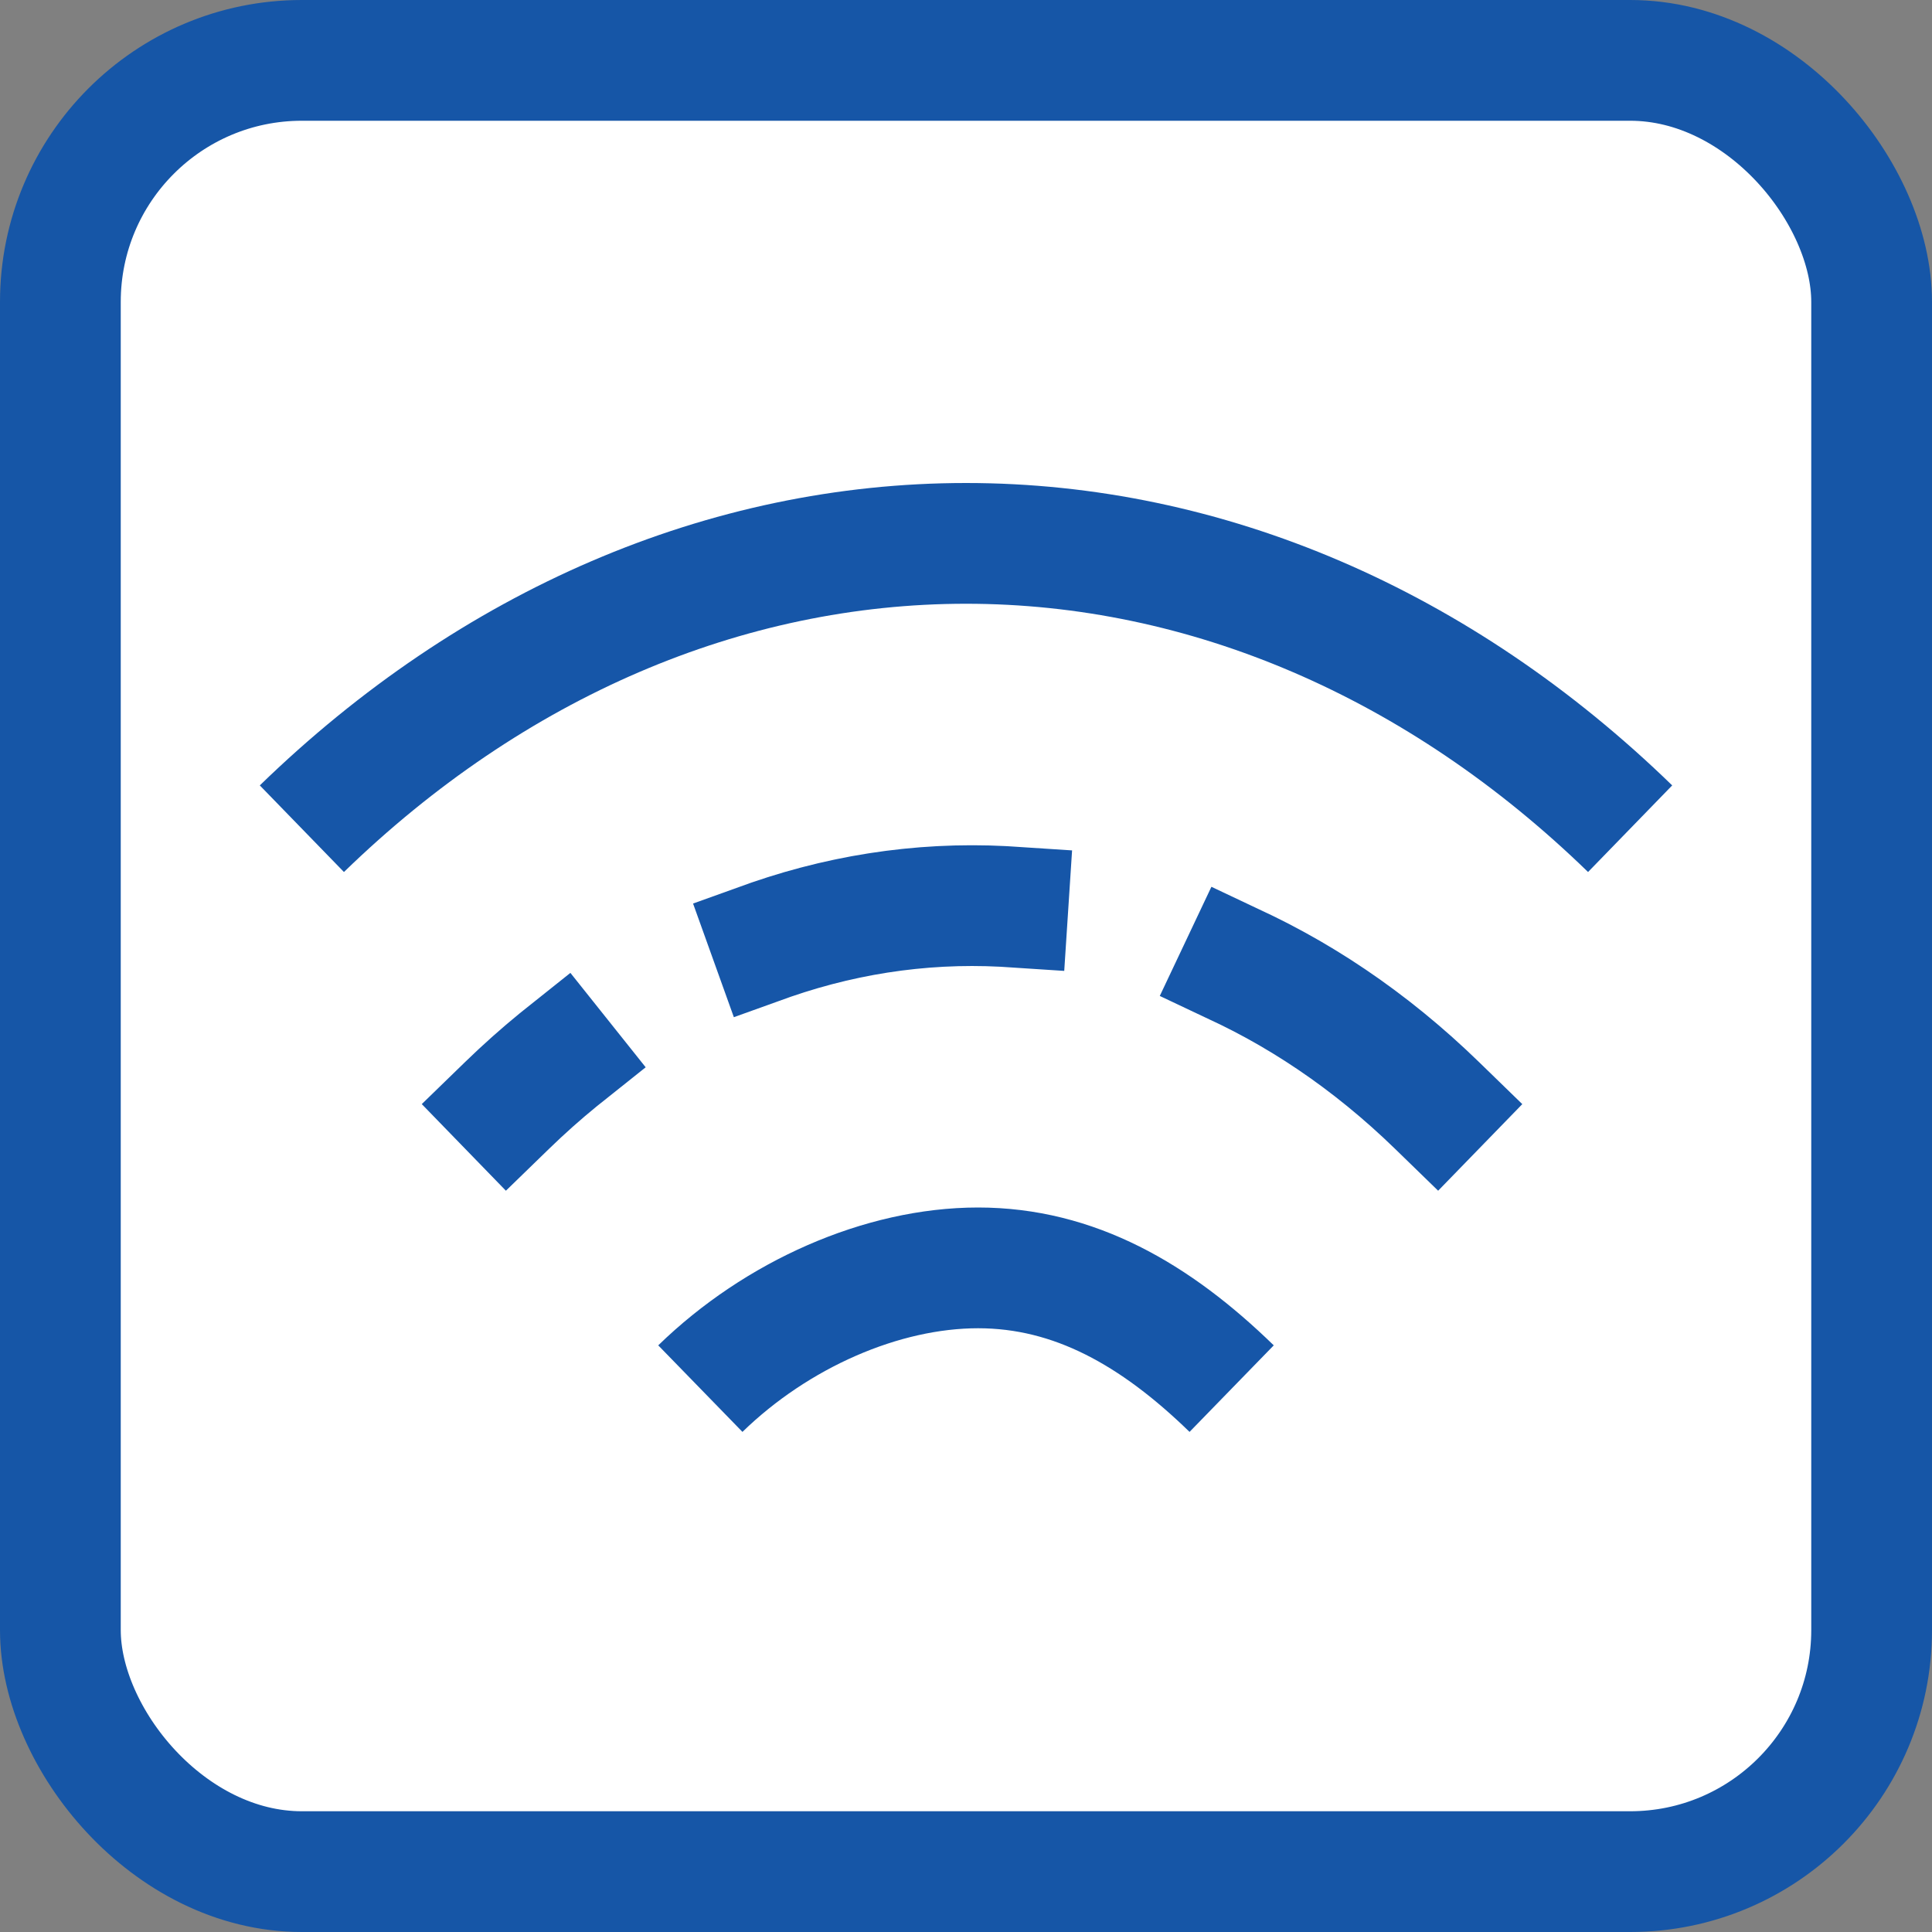 <svg width="16" height="16" viewBox="0 0 16 16" fill="none" xmlns="http://www.w3.org/2000/svg">
<rect x="0" y="0" width="16" height="16" fill="#808080" stroke="none"/>
<rect x="0.5" y="0.5" width="15" height="15" rx="2" fill="#FFFFFF" stroke="#1656A7"/>
<path d="M11.9 9.154C10.796 8.081 9.442 7.5 8.05 7.5C6.658 7.5 5.305 8.081 4.2 9.154" stroke="#1656A8" stroke-linecap="square" stroke-dasharray="2 2"/>
<path d="M10.2 11.5C9.569 10.886 8.896 10.5 8.1 10.5C7.304 10.5 6.431 10.886 5.8 11.5M13.5 6.863C11.922 5.33 9.989 4.5 8 4.5C6.011 4.5 4.078 5.33 2.5 6.863" stroke="#1656A8"/>
</svg>
